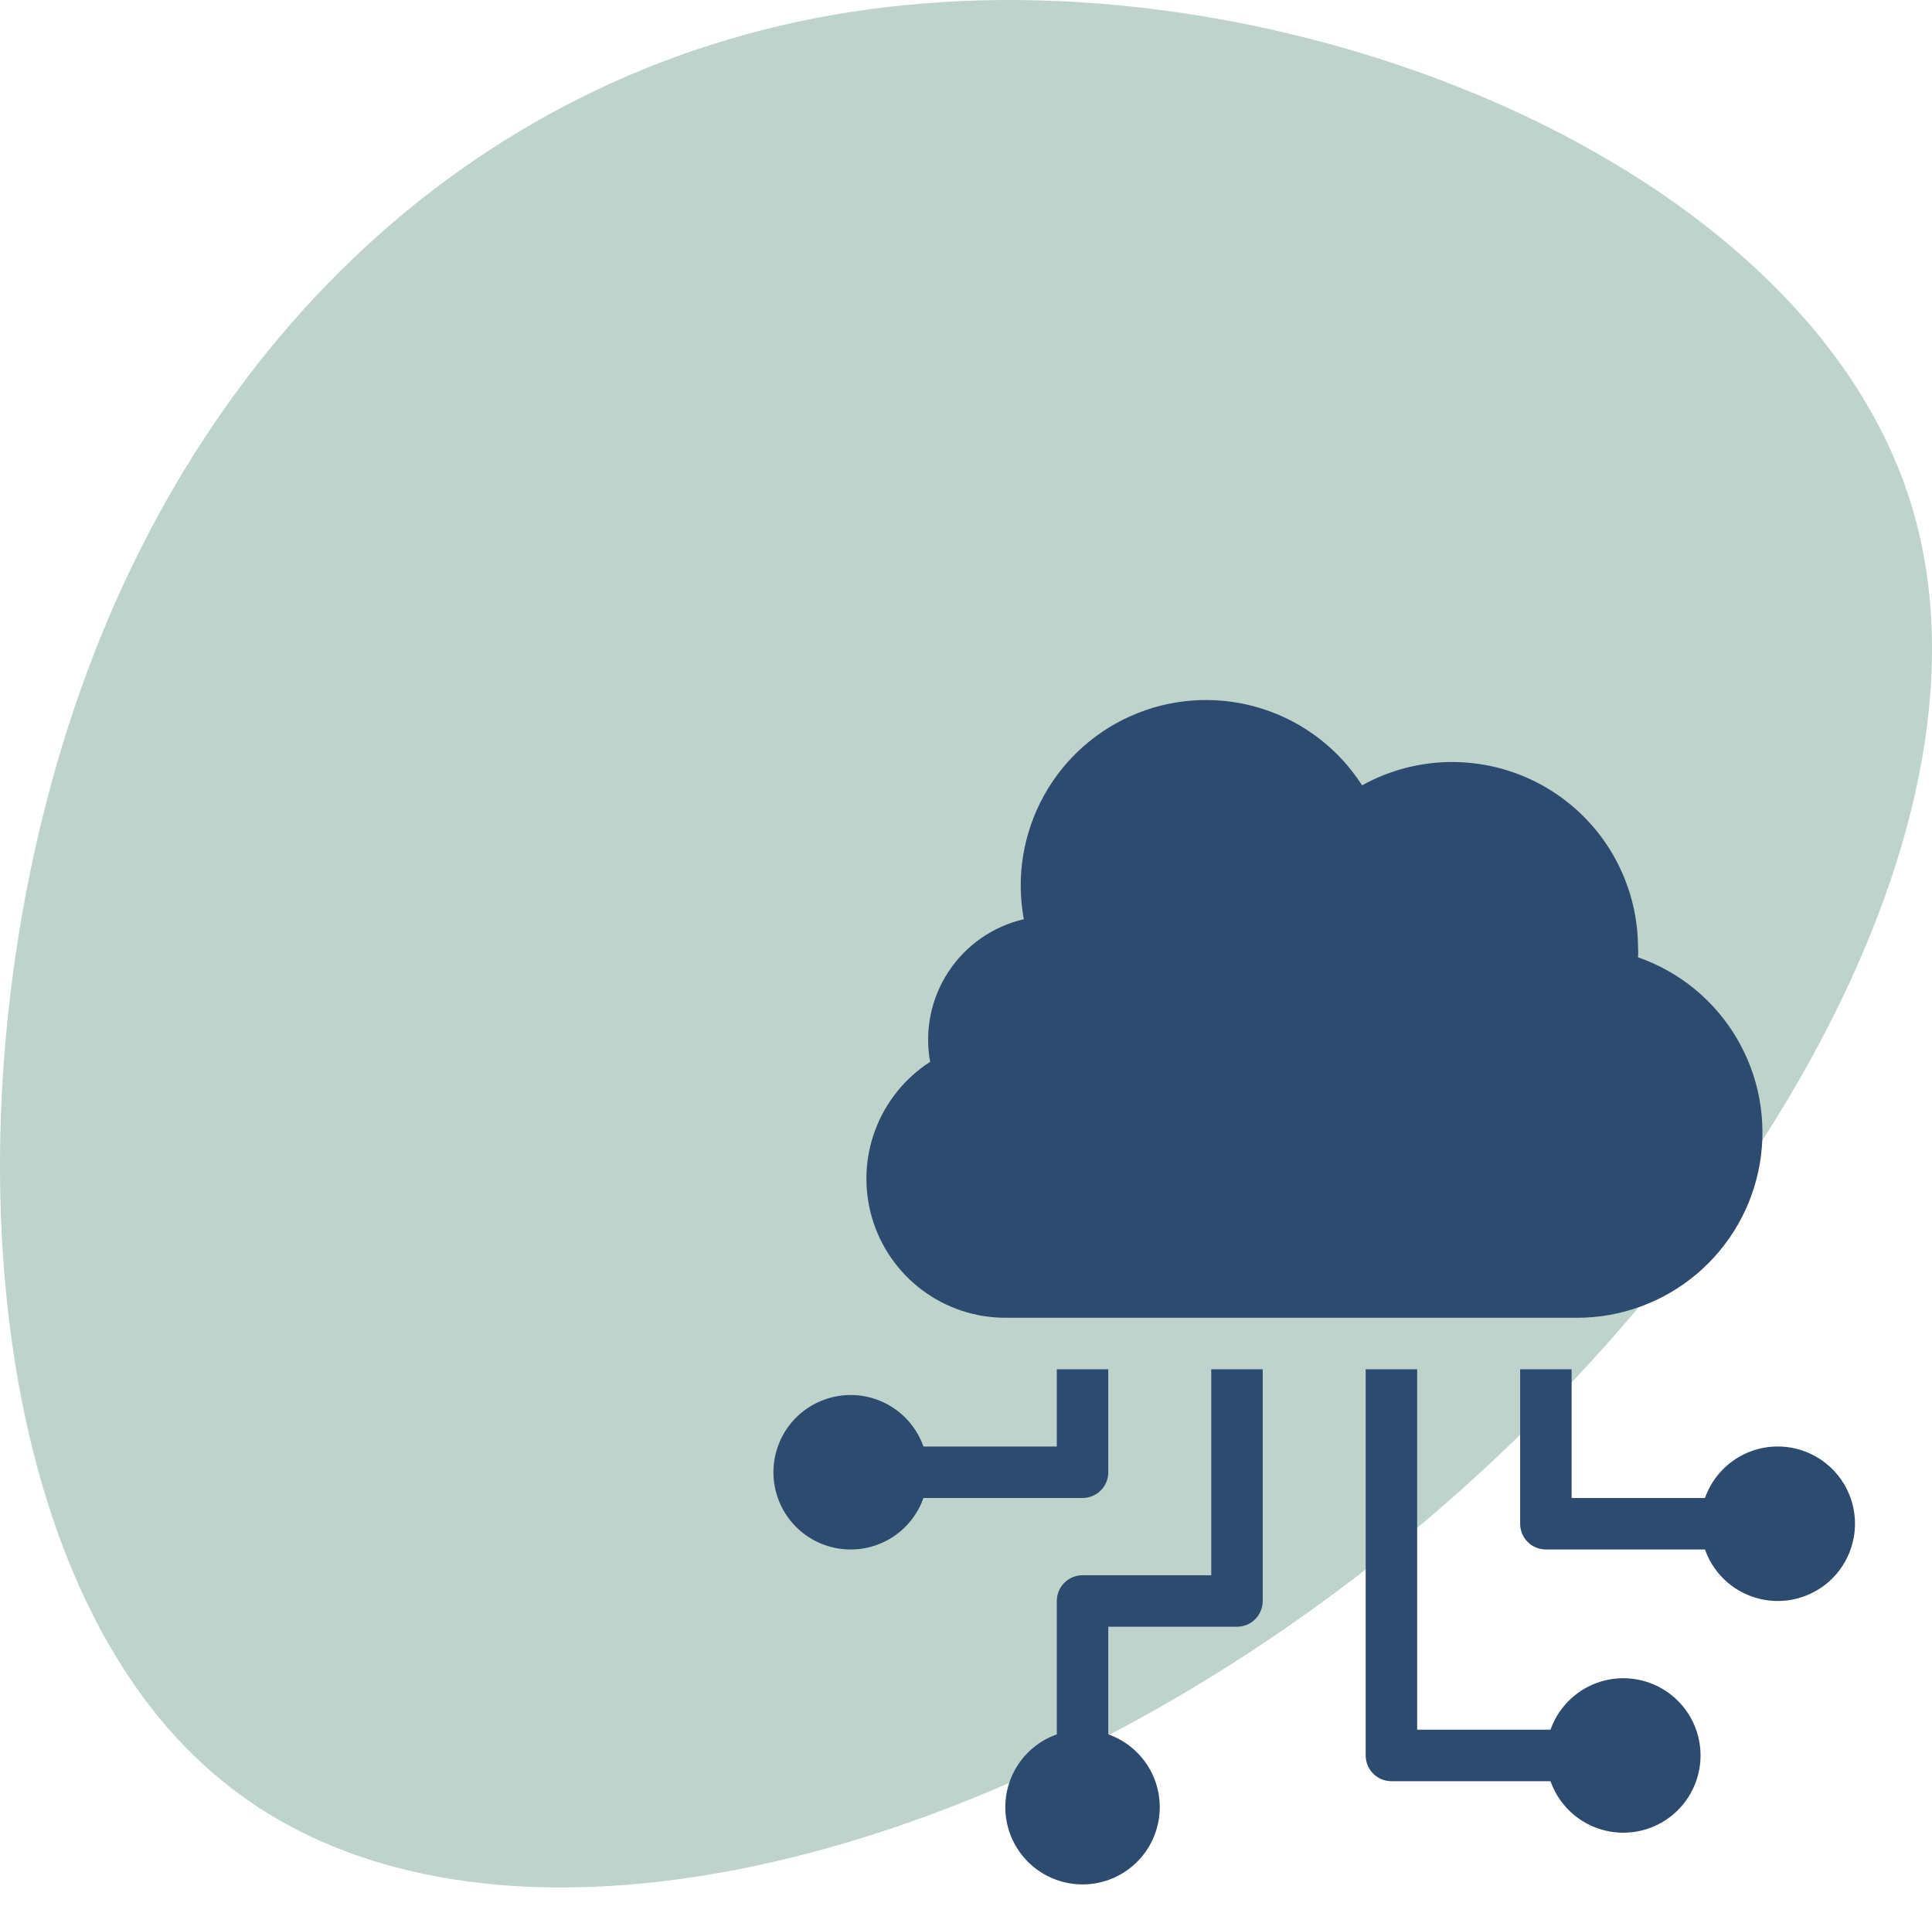 <svg width="86" height="85" viewBox="0 0 86 85" fill="none" xmlns="http://www.w3.org/2000/svg">
<path d="M85.104 22.54C89.578 37.391 76.706 57.948 59.703 70.677C42.632 83.479 21.431 88.381 10.142 79.456C-1.148 70.604 -2.524 47.925 3.602 30.66C9.728 13.395 23.427 1.544 41.118 0.154C58.877 -1.309 80.629 7.762 85.104 22.54Z" fill="#BED3CC"/>
<path d="M44.75 58.646H70.187C72.138 58.65 74.027 57.962 75.519 56.704C77.011 55.447 78.009 53.702 78.336 51.779C78.663 49.855 78.298 47.878 77.305 46.199C76.313 44.519 74.757 43.245 72.914 42.604C72.926 42.448 72.926 42.291 72.914 42.134C72.905 40.699 72.523 39.29 71.805 38.047C71.087 36.804 70.058 35.769 68.818 35.045C67.579 34.32 66.173 33.93 64.737 33.913C63.302 33.897 61.887 34.254 60.631 34.95C59.598 33.34 58.038 32.139 56.218 31.552C54.397 30.965 52.429 31.029 50.651 31.732C48.872 32.436 47.393 33.736 46.467 35.41C45.541 37.084 45.226 39.028 45.575 40.908C44.197 41.227 42.994 42.065 42.218 43.247C41.441 44.429 41.149 45.865 41.404 47.256C40.281 47.98 39.422 49.047 38.956 50.299C38.489 51.551 38.441 52.92 38.817 54.202C39.194 55.484 39.975 56.61 41.045 57.411C42.114 58.212 43.414 58.645 44.75 58.646ZM69.019 76.979H63.083V60.938H60.791V78.125C60.791 78.429 60.912 78.72 61.127 78.935C61.342 79.15 61.633 79.271 61.937 79.271H69.019C69.289 80.035 69.821 80.68 70.52 81.09C71.219 81.5 72.041 81.65 72.841 81.513C73.64 81.376 74.365 80.961 74.888 80.341C75.41 79.721 75.697 78.936 75.697 78.125C75.697 77.314 75.41 76.529 74.888 75.909C74.365 75.289 73.64 74.874 72.841 74.737C72.041 74.6 71.219 74.75 70.52 75.16C69.821 75.57 69.289 76.215 69.019 76.979Z" fill="#2D4B6E"/>
<path d="M75.894 66.667H69.958V60.938H67.667V67.812C67.667 68.116 67.787 68.408 68.002 68.623C68.217 68.838 68.509 68.958 68.812 68.958H75.894C76.164 69.723 76.696 70.367 77.395 70.778C78.095 71.188 78.917 71.338 79.716 71.201C80.515 71.063 81.24 70.648 81.763 70.028C82.285 69.408 82.572 68.623 82.572 67.812C82.572 67.002 82.285 66.217 81.763 65.597C81.24 64.977 80.515 64.562 79.716 64.424C78.917 64.287 78.095 64.437 77.395 64.847C76.696 65.258 76.164 65.902 75.894 66.667ZM53.917 70.104H48.188C47.884 70.104 47.592 70.225 47.377 70.44C47.162 70.655 47.042 70.946 47.042 71.25V77.185C46.277 77.456 45.633 77.988 45.222 78.687C44.812 79.386 44.662 80.208 44.8 81.008C44.937 81.807 45.352 82.532 45.972 83.055C46.592 83.577 47.377 83.864 48.188 83.864C48.998 83.864 49.783 83.577 50.403 83.055C51.023 82.532 51.438 81.807 51.575 81.008C51.713 80.208 51.563 79.386 51.153 78.687C50.742 77.988 50.098 77.456 49.333 77.185V72.396H55.062C55.366 72.396 55.658 72.275 55.873 72.06C56.088 71.845 56.208 71.554 56.208 71.25V60.938H53.917V70.104ZM48.188 66.667C48.491 66.667 48.783 66.546 48.998 66.331C49.213 66.116 49.333 65.825 49.333 65.521V60.938H47.042V64.375H41.106C40.836 63.611 40.304 62.966 39.605 62.556C38.905 62.145 38.083 61.996 37.284 62.133C36.485 62.27 35.76 62.685 35.237 63.305C34.715 63.925 34.428 64.71 34.428 65.521C34.428 66.332 34.715 67.117 35.237 67.737C35.76 68.356 36.485 68.772 37.284 68.909C38.083 69.046 38.905 68.896 39.605 68.486C40.304 68.076 40.836 67.431 41.106 66.667H48.188Z" fill="#2D4B6E"/>
</svg>

